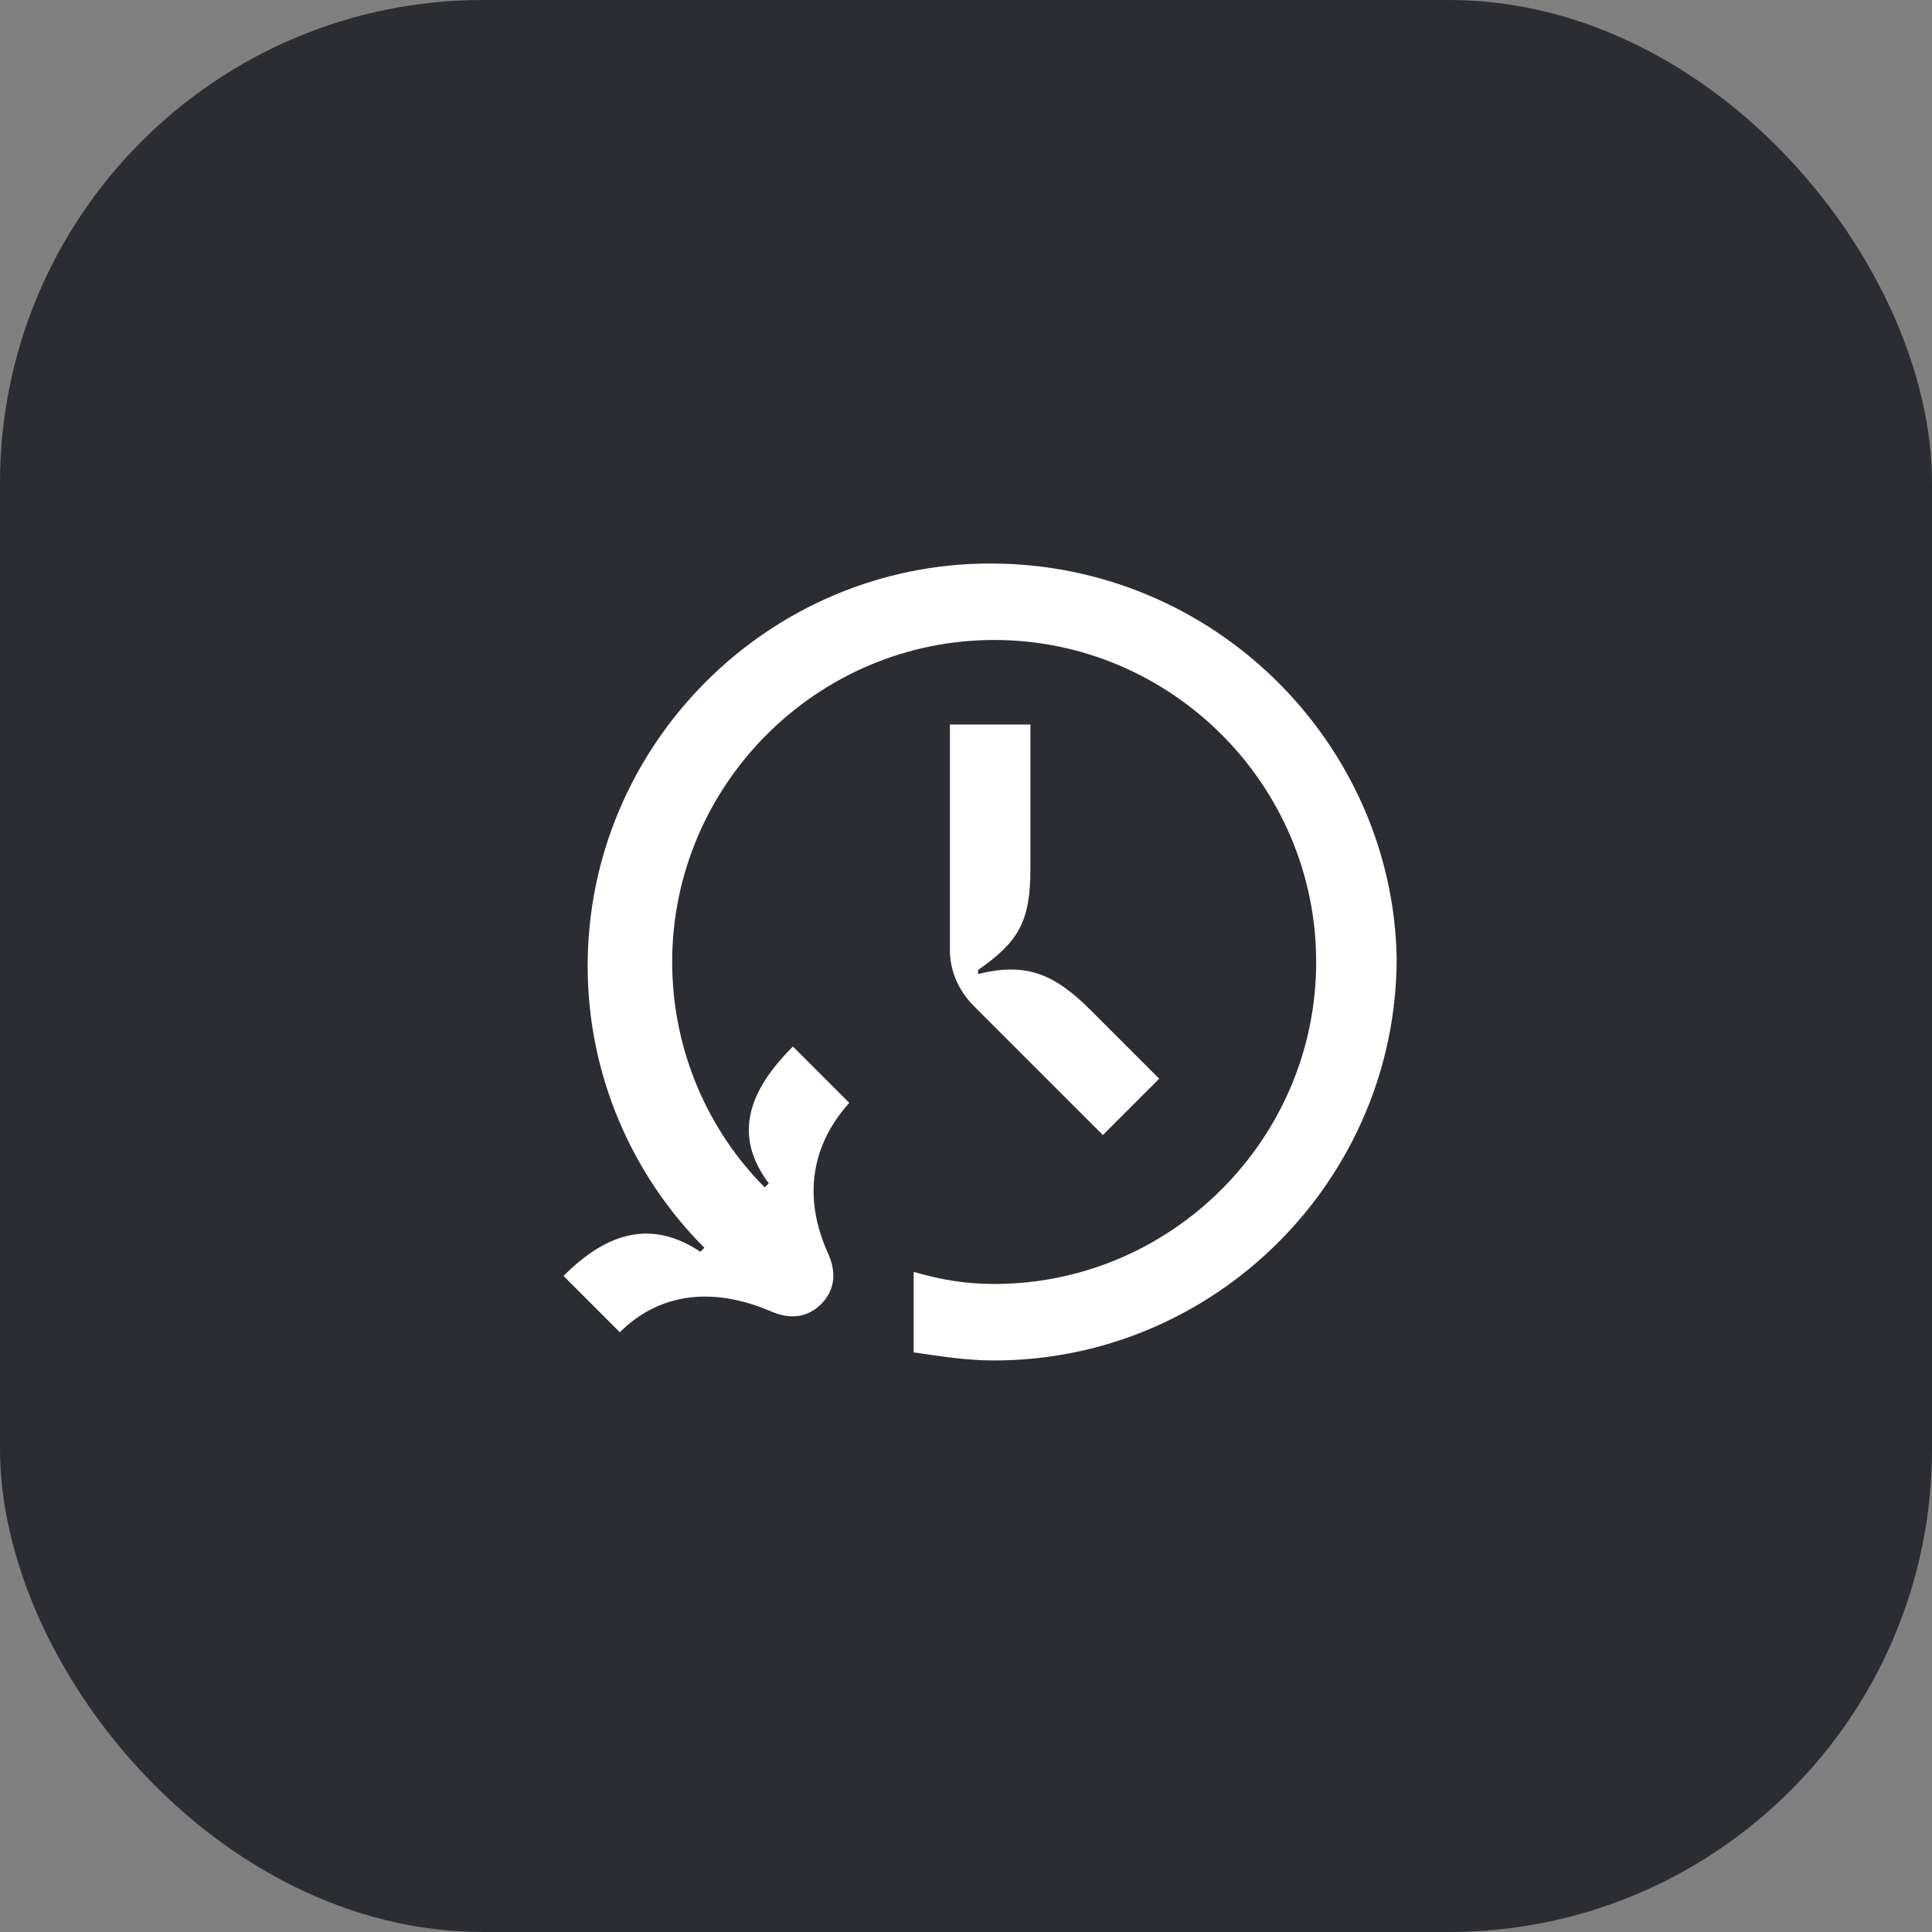 <svg width="48" height="48" viewBox="0 0 48 48" fill="none" xmlns="http://www.w3.org/2000/svg">
<rect x="0" y="0" width="48" height="48" fill="#808080" stroke="none"/>
<rect width="48" height="48" rx="12" fill="#2B2D33"/>
<path d="M25.6 21.6V18H23.6V23.6C23.6 24.1 23.8 24.6 24.2 25L27.4 28.2L28.8 26.8L27.1 25.1C26.2 24.2 25.5 23.9 24.3 24.2V24.1C25.3 23.4 25.6 22.9 25.6 21.6Z" fill="white"/>
<path d="M24.6 14C19.1 14 14.6 18.5 14.6 24C14.6 26.7 15.7 29.2 17.5 31L17.4 31.1C16.2 30.3 15.1 30.6 14 31.7L15.4 33.1C16.3 32.2 17.6 31.9 19.2 32.6C19.7 32.8 20.1 32.7 20.4 32.4C20.7 32.1 20.8 31.7 20.6 31.2C19.9 29.7 20.2 28.4 21.1 27.4L19.7 26C18.6 27.1 18.2 28.2 19.1 29.4L19 29.5C17.6 28.1 16.7 26.1 16.7 23.9C16.7 19.5 20.3 15.9 24.7 15.9C29.1 15.9 32.7 19.5 32.7 23.9C32.7 28.3 29.1 31.9 24.7 31.9C24 31.9 23.4 31.8 22.7 31.6V33.6C23.4 33.7 24 33.8 24.7 33.8C30.2 33.8 34.7 29.3 34.7 23.8C34.6 18.5 30.2 14 24.6 14Z" fill="white"/>
</svg>
